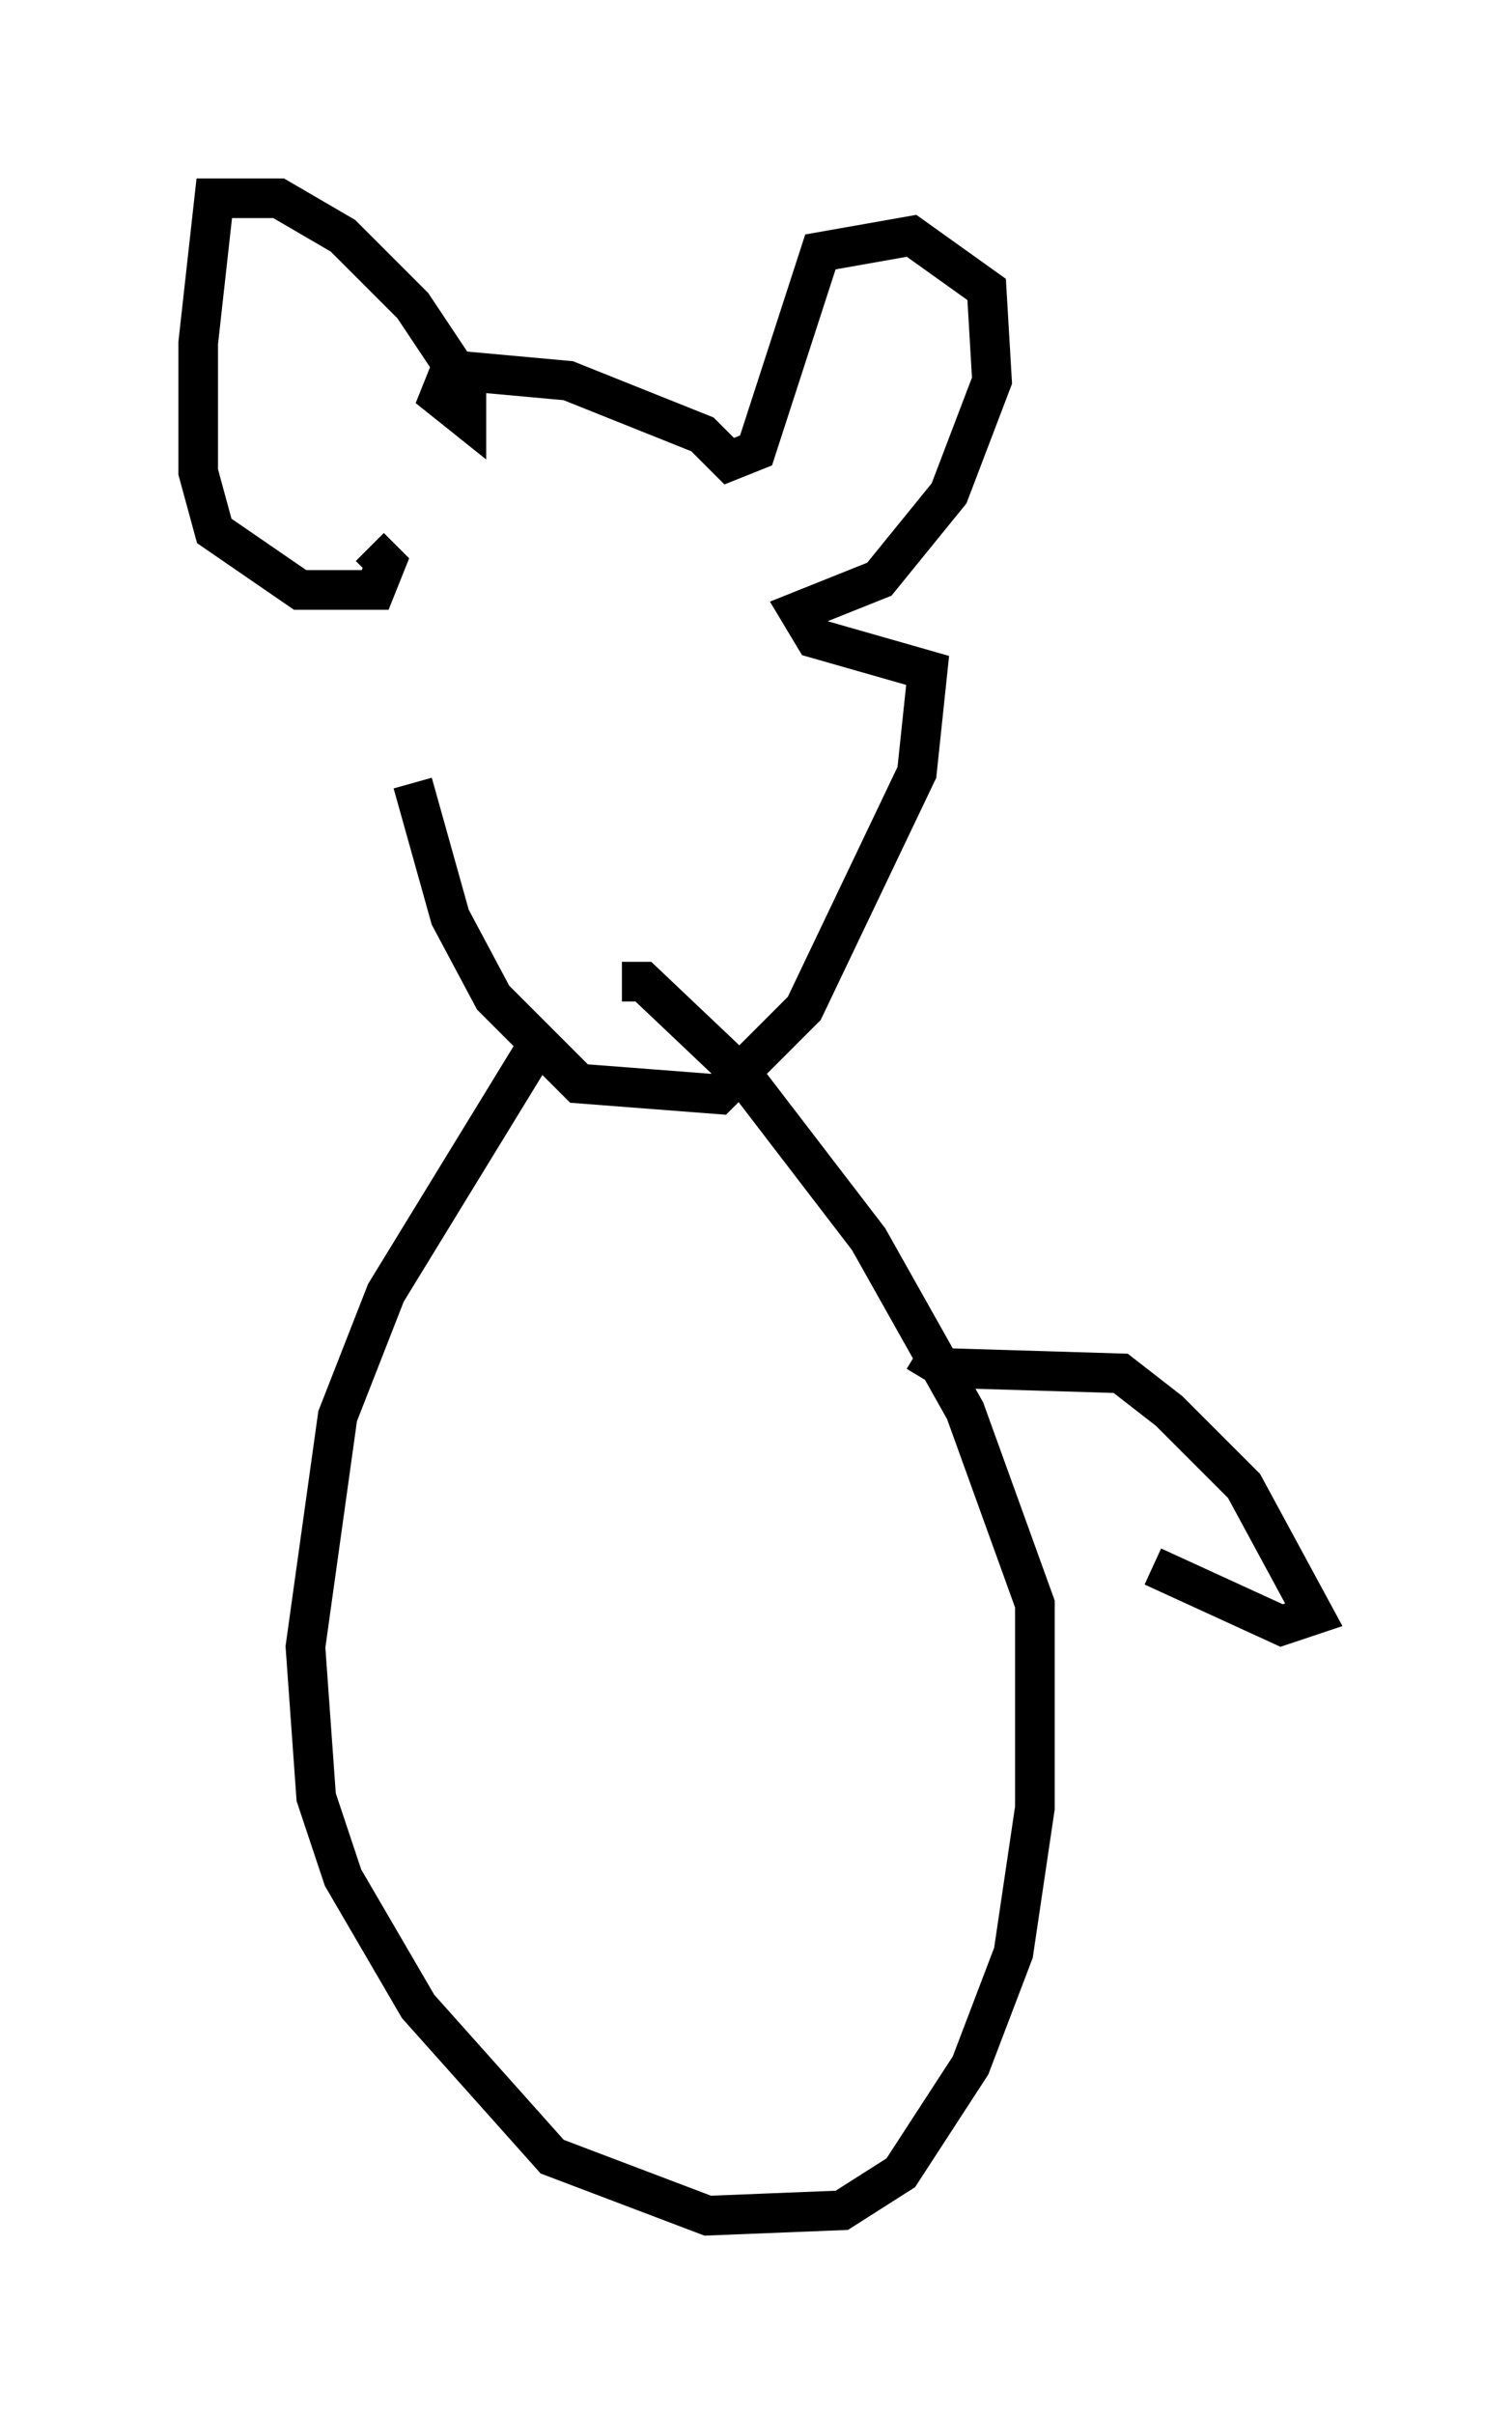 <?xml version="1.0" encoding="utf-8" ?>
<svg baseProfile="full" height="60.879" version="1.1" width="38.146" xmlns="http://www.w3.org/2000/svg" xmlns:ev="http://www.w3.org/2001/xml-events" xmlns:xlink="http://www.w3.org/1999/xlink"><defs /><rect fill="white" height="60.879" width="38.146" x="0" y="0" /><path d="M9.871, 13.66 m0.541, 6.089 l0.947, 3.383 1.083, 2.03 l2.165, 2.165 3.518, 0.271 l2.165, -2.165 2.842, -5.954 l0.271, -2.571 -2.842, -0.812 l-0.406, -0.677 2.03, -0.812 l1.759, -2.165 1.083, -2.842 l-0.135, -2.3 -1.894, -1.353 l-2.3, 0.406 -1.624, 5.007 l-0.677, 0.271 -0.677, -0.677 l-3.383, -1.353 -2.977, -0.271 l-0.271, 0.677 0.677, 0.541 l0.0, -0.812 -1.353, -2.03 l-1.759, -1.759 -1.624, -0.947 l-1.624, 0.0 -0.406, 3.654 l0.0, 3.248 0.406, 1.488 l2.165, 1.488 1.894, 0.0 l0.271, -0.677 -0.406, -0.406 m4.465, 12.178 l-4.059, 6.631 -1.218, 3.112 l-0.812, 5.819 0.271, 3.789 l0.677, 2.03 1.894, 3.248 l3.383, 3.789 3.924, 1.488 l3.383, -0.135 1.488, -0.947 l1.759, -2.706 1.083, -2.842 l0.541, -3.654 0.0, -5.142 l-1.759, -4.871 -2.436, -4.33 l-3.112, -4.059 -2.571, -2.436 l-0.541, 0.0 m7.442, 9.337 l0.677, 0.406 4.465, 0.135 l1.218, 0.947 1.894, 1.894 l1.759, 3.248 -0.812, 0.271 l-3.248, -1.488 " fill="none" stroke="black" stroke-width="1" /></svg>